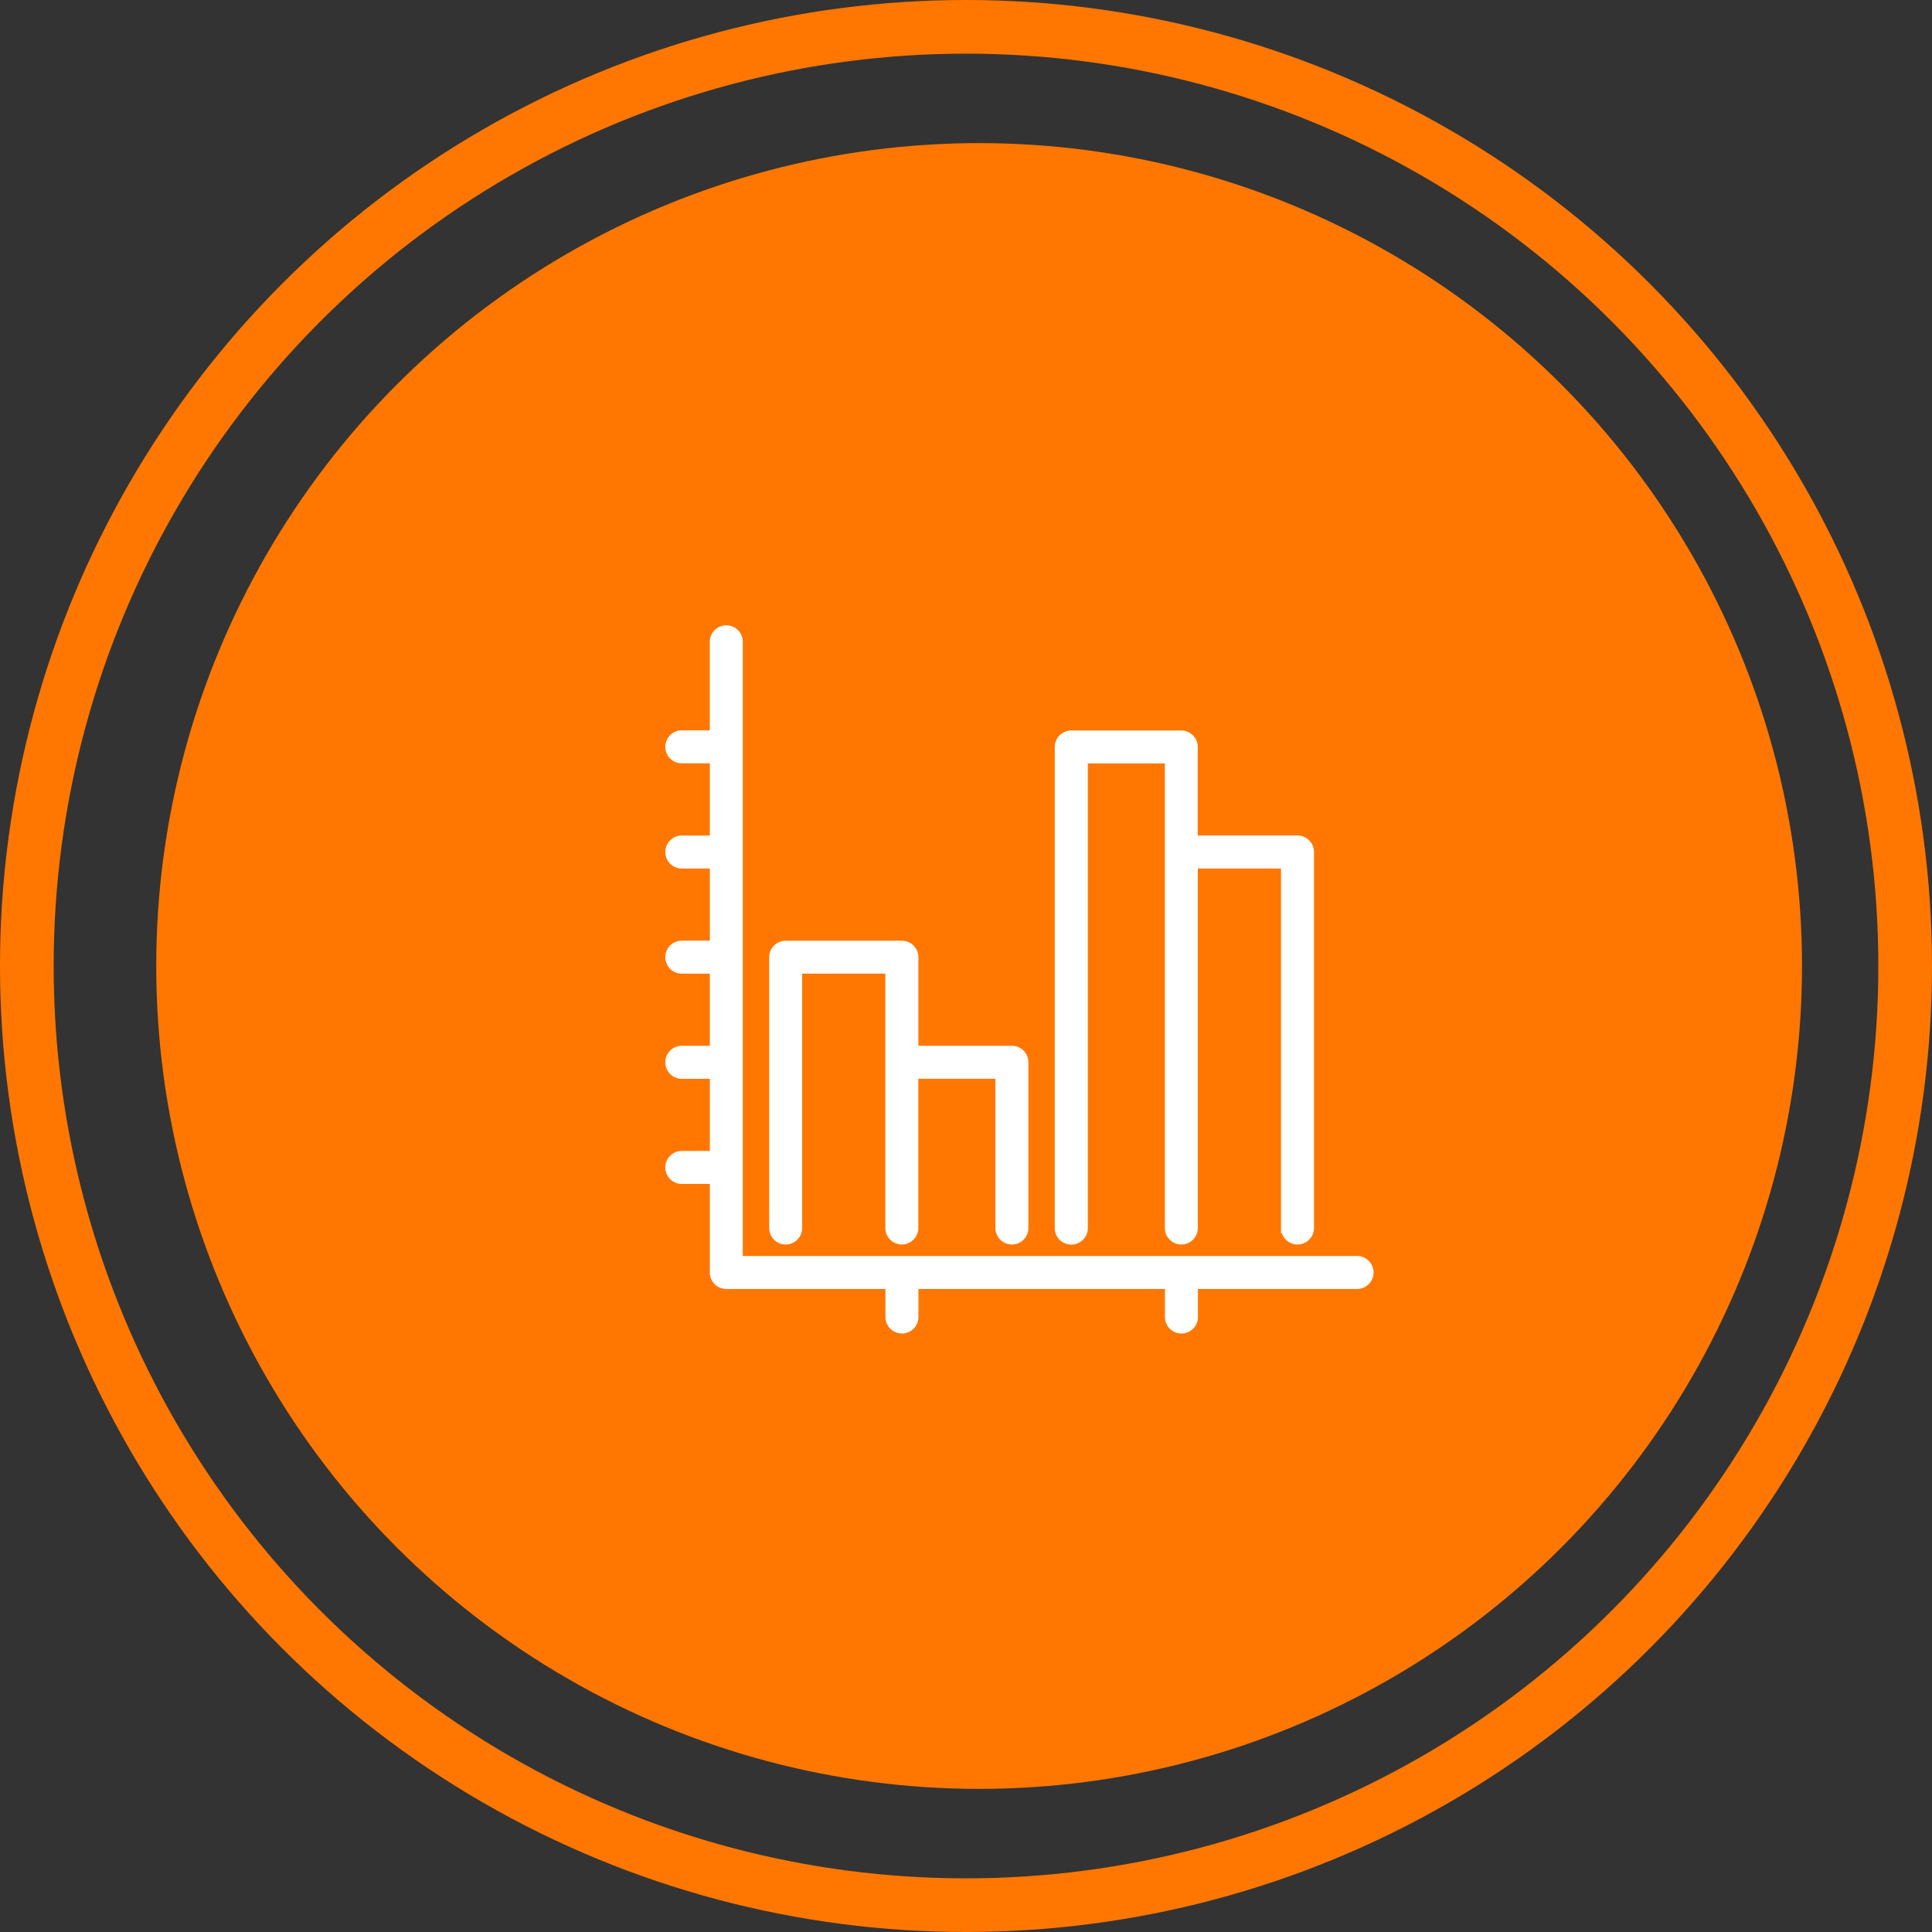 <svg xmlns="http://www.w3.org/2000/svg" viewBox="0 0 72.018 72.018">
  <rect x="0" y="0" width="72.018" height="72.018" fill="#333333" stroke="none"/>
  <defs>
    <style>
      .cls-1 {
        fill: #f70;
      }

      .cls-2, .cls-5 {
        fill: none;
      }

      .cls-2 {
        stroke: #f70;
        stroke-width: 2px;
      }

      .cls-3 {
        fill: #fff;
        stroke: #fff;
        stroke-width: 0.4px;
      }

      .cls-4 {
        stroke: none;
      }
    </style>
  </defs>
  <g id="Onboarding_-_revenue" data-name="Onboarding - revenue" transform="translate(-1346 -582.491)">
    <circle id="Ellipse_467" data-name="Ellipse 467" class="cls-1" cx="30.674" cy="30.674" r="30.674" transform="translate(1351.824 587.826)"/>
    <g id="Ellipse_468" data-name="Ellipse 468" class="cls-2" transform="translate(1346 582.491)">
      <circle class="cls-4" cx="36.009" cy="36.009" r="36.009"/>
      <circle class="cls-5" cx="36.009" cy="36.009" r="35.009"/>
    </g>
    <path id="Path_225" data-name="Path 225" class="cls-3" d="M25.585,23.511H2.489V.415a.415.415,0,0,0-.83,0v3.5H.415a.415.415,0,0,0,0,.83H1.66V7.837H.415a.415.415,0,1,0,0,.83H1.66v3.089H.415a.415.415,0,1,0,0,.83H1.66v3.089H.415a.415.415,0,0,0,0,.83H1.66v3.089H.415a.415.415,0,0,0,0,.83H1.66v3.5a.415.415,0,0,0,.415.415H8.206v1.245a.415.415,0,1,0,.83,0V24.34h9.589v1.245a.415.415,0,1,0,.83,0V24.34h6.131a.415.415,0,1,0,0-.83Z" transform="translate(1371 606)"/>
    <path id="Path_226" data-name="Path 226" class="cls-3" d="M70.415,223.426a.415.415,0,0,0,.415-.415V213.33h3.5v9.681a.415.415,0,0,0,.83,0v-5.762h3.273v5.762a.415.415,0,0,0,.83,0v-6.177a.415.415,0,0,0-.415-.415H75.163v-3.5a.415.415,0,0,0-.415-.415H70.415a.415.415,0,0,0-.415.415v10.1A.415.415,0,0,0,70.415,223.426Z" transform="translate(1304.872 405.255)"/>
    <path id="Path_227" data-name="Path 227" class="cls-3" d="M262.915,89.6a.415.415,0,0,0,.415-.415V71.663H266.6V89.181a.415.415,0,1,0,.83,0v-13.6h3.5v13.6a.415.415,0,0,0,.83,0V75.166a.415.415,0,0,0-.415-.415h-3.918v-3.5a.415.415,0,0,0-.415-.415h-4.1a.415.415,0,0,0-.415.415V89.181A.415.415,0,0,0,262.915,89.6Z" transform="translate(1123.021 539.085)"/>
  </g>
</svg>

